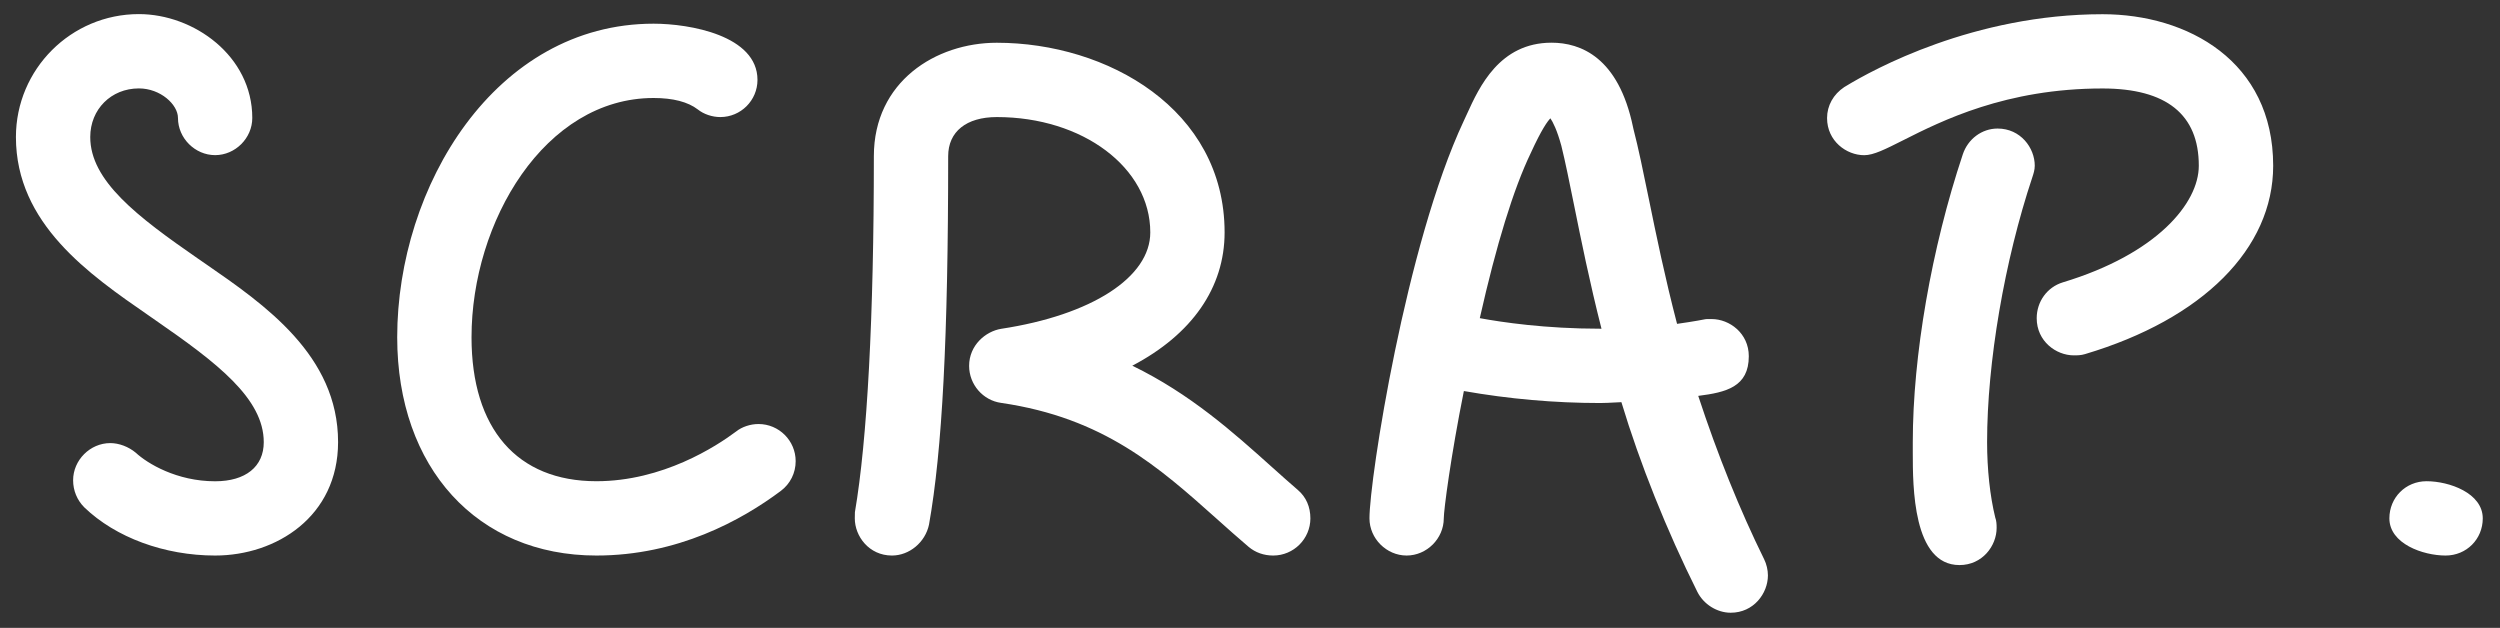 <?xml version="1.0" encoding="utf-8"?>
<!-- Generator: Adobe Illustrator 24.1.1, SVG Export Plug-In . SVG Version: 6.00 Build 0)  -->
<svg version="1.1" xmlns="http://www.w3.org/2000/svg" xmlns:xlink="http://www.w3.org/1999/xlink" x="0px" y="0px"
	 viewBox="0 0 438 110" style="enable-background:new 0 0 438 110;" xml:space="preserve">
<rect x="0" y="0" width="438" height="110" fill="#333333" stroke="none"/>
<style type="text/css">
	.st0{display:none;}
	.st1{display:inline;stroke:#000000;stroke-miterlimit:10;}
	.st2{display:inline;}
	.st3{fill:#FFFFFF;}
</style>
<g id="Layer_2" class="st0">
	<rect x="-12.5" y="-45.5" class="st1" width="471" height="200"/>
</g>
<g id="Layer_1" class="st0">
	<g>
		<g class="st2">
			<path class="st3" d="M9.97,108.47c-3.42,0-5.13-1.71-5.13-5.13s1.71-5.13,5.13-5.13c22.8,0,38.47-1.57,47.02-4.72
				c3.99-1.47,5.98-3.05,5.98-4.75c0-1.69-1.4-3.23-4.19-4.61c-2.79-1.38-7.47-3.17-14.02-5.35c-6.56-2.19-11.54-4.03-14.96-5.53
				C13.16,66.23,4.84,55.59,4.84,41.31c0-9.29,3.99-17.12,11.97-23.49c7.98-6.37,17.55-9.55,28.73-9.55
				c6.16,0,11.31,1.82,15.48,5.47c4.16,3.65,6.24,8.04,6.24,13.17s-2,9.69-5.98,13.68c-3.99,3.99-6.73,5.99-8.21,5.99
				c-3.42,0-5.13-1.71-5.13-5.13c0-1.48,1.51-3.73,4.53-6.75c3.02-3.02,4.53-5.33,4.53-6.93c0-2.74-1.06-4.96-3.16-6.67
				c-2.11-1.71-4.82-2.56-8.12-2.56c-8.44,0-15.65,2.16-21.63,6.47c-5.99,4.32-8.98,9.53-8.98,15.63c0,6.1,1.68,10.88,5.04,14.33
				c3.36,3.45,7.18,6.07,11.46,7.86c4.27,1.78,8.58,3.4,12.91,4.83c4.33,1.44,7.95,2.71,10.86,3.8c2.91,1.1,5.84,2.45,8.81,4.06
				c6.04,3.34,9.06,7.71,9.06,13.12c0,6.73-4.99,11.72-14.96,14.97C48.3,106.85,32.2,108.47,9.97,108.47z M150.19,100.61
				c-10.49,5.25-20.69,7.87-30.61,7.87s-17.84-4-23.77-12c-5.93-8-8.89-17.29-8.89-27.88s1.51-20.28,4.53-29.06
				c3.02-8.78,7.87-16.19,14.53-22.22c6.67-6.03,14.56-9.04,23.68-9.04c3.65,0,7.12,0.91,10.43,2.74c3.31,1.83,4.96,3.76,4.96,5.81
				c0,3.42-1.71,5.13-5.13,5.13c-1.03,0-2.54-0.57-4.53-1.71c-2-1.14-3.91-1.71-5.73-1.71c-7.07,0-13.17,2.59-18.3,7.77
				c-9.46,9.55-14.19,23.42-14.19,41.61c0,7.75,1.99,14.74,5.98,20.97c3.99,6.23,9.4,9.34,16.25,9.34c8.44,0,17.33-2.15,26.68-6.45
				c2.05-0.94,3.42-1.42,4.1-1.42c3.42,0,5.13,1.57,5.13,4.72c0,1.3-0.34,2.31-1.03,3.02C153.61,98.79,152.24,99.63,150.19,100.61z"
				/>
			<path class="st3" d="M119.58,109.97c-10.38,0-18.78-4.24-24.97-12.6c-6.1-8.22-9.19-17.91-9.19-28.77
				c0-10.71,1.55-20.65,4.61-29.55c3.09-8.98,8.12-16.67,14.95-22.85c6.92-6.26,15.23-9.43,24.69-9.43c3.88,0,7.63,0.98,11.15,2.92
				c3.81,2.1,5.74,4.5,5.74,7.13c0,4.28-2.35,6.63-6.63,6.63c-1.33,0-3-0.61-5.28-1.91c-1.76-1-3.44-1.51-4.98-1.51
				c-6.71,0-12.35,2.4-17.23,7.33c-9.13,9.22-13.76,22.86-13.76,40.55c0,7.42,1.93,14.2,5.75,20.16c3.73,5.82,8.63,8.65,14.98,8.65
				c8.18,0,16.95-2.12,26.05-6.31c3-1.38,4.1-1.55,4.73-1.55c4.21,0,6.63,2.27,6.63,6.22c0,1.7-0.49,3.07-1.45,4.06
				c-0.82,0.84-2.3,1.77-4.52,2.83C140.2,107.27,129.68,109.97,119.58,109.97z M129.67,9.77c-8.69,0-16.32,2.91-22.68,8.66
				c-6.45,5.83-11.2,13.1-14.12,21.6c-2.95,8.58-4.45,18.2-4.45,28.57c0,10.21,2.89,19.29,8.6,26.99
				c5.68,7.67,13.06,11.39,22.56,11.39c9.64,0,19.71-2.59,29.94-7.71l0.03-0.01c2.46-1.17,3.36-1.89,3.67-2.21
				c0.4-0.41,0.6-1.08,0.6-1.97c0-1.93-0.62-3.22-3.63-3.22c-0.07,0-0.78,0.04-3.48,1.28c-9.5,4.37-18.69,6.59-27.3,6.59
				c-7.35,0-13.25-3.38-17.51-10.04c-4.13-6.44-6.22-13.77-6.22-21.77c0-18.51,4.92-32.86,14.63-42.66
				c5.4-5.45,11.91-8.21,19.36-8.21c2.08,0,4.25,0.64,6.47,1.91c2.3,1.32,3.36,1.51,3.79,1.51c2.58,0,3.63-1.05,3.63-3.63
				c0-1.81-2.28-3.45-4.18-4.5C136.31,10.62,133.04,9.77,129.67,9.77z M9.97,109.97c-4.28,0-6.63-2.35-6.63-6.63
				s2.35-6.63,6.63-6.63c22.51,0,38.16-1.56,46.51-4.63c4.76-1.75,5-3.09,5-3.34c0-1.33-1.82-2.51-3.35-3.27
				c-2.73-1.35-7.38-3.12-13.83-5.27c-6.54-2.18-11.62-4.06-15.09-5.57C12.05,67.39,3.34,56.18,3.34,41.31
				c0-9.73,4.22-18.03,12.53-24.67c8.21-6.56,18.19-9.88,29.66-9.88c6.5,0,12.04,1.97,16.46,5.84c4.48,3.93,6.75,8.74,6.75,14.3
				c0,5.52-2.16,10.48-6.42,14.74c-5.69,5.69-7.94,6.42-9.27,6.42c-4.28,0-6.63-2.35-6.63-6.63c0-1.94,1.58-4.42,4.97-7.81
				c3.69-3.69,4.09-5.33,4.09-5.86c0-2.28-0.85-4.08-2.61-5.5c-1.85-1.5-4.2-2.23-7.18-2.23c-8.07,0-15.06,2.08-20.75,6.19
				c-5.62,4.06-8.35,8.77-8.35,14.41c0,5.67,1.55,10.14,4.62,13.28c3.2,3.29,6.89,5.82,10.96,7.52c4.23,1.77,8.54,3.38,12.8,4.79
				c4.34,1.44,8.01,2.73,10.91,3.82c2.96,1.11,5.98,2.51,8.99,4.14c6.54,3.61,9.85,8.47,9.85,14.44c0,7.42-5.38,12.94-16,16.4
				C48.67,108.31,32.26,109.97,9.97,109.97z M45.54,9.77c-10.77,0-20.12,3.1-27.79,9.23C10.07,25.12,6.34,32.42,6.34,41.31
				c0,13.74,7.87,23.73,24.05,30.56c3.4,1.49,8.4,3.33,14.85,5.48c6.58,2.19,11.36,4.02,14.21,5.43c3.33,1.65,5.02,3.66,5.02,5.96
				c0,3.22-3.98,5.05-6.97,6.15c-8.68,3.19-24.67,4.81-47.54,4.81c-2.58,0-3.63,1.05-3.63,3.63s1.05,3.63,3.63,3.63
				c21.97,0,38.07-1.62,47.84-4.8c9.37-3.06,13.93-7.49,13.93-13.55c0-4.86-2.71-8.73-8.29-11.81c-2.88-1.56-5.78-2.9-8.61-3.96
				c-2.87-1.08-6.5-2.35-10.8-3.78c-4.34-1.44-8.72-3.08-13.02-4.87c-4.45-1.86-8.47-4.61-11.95-8.19
				c-3.63-3.73-5.47-8.9-5.47-15.38c0-6.58,3.23-12.25,9.6-16.84c6.22-4.48,13.79-6.76,22.51-6.76c3.64,0,6.69,0.98,9.07,2.9
				c2.47,2,3.72,4.64,3.72,7.83c0,2.06-1.58,4.6-4.97,7.99c-3.8,3.8-4.09,5.32-4.09,5.69c0,2.58,1.05,3.63,3.63,3.63
				c0.27,0,1.87-0.27,7.15-5.55c3.73-3.73,5.55-7.86,5.55-12.62c0-4.72-1.87-8.66-5.73-12.04C56.16,11.48,51.29,9.77,45.54,9.77z"/>
		</g>
		<g class="st2">
			<path class="st3" d="M179.26,81.11l0.85-20.52c0-4.1,0.14-10.54,0.43-19.32c0.28-8.78,0.43-14.71,0.43-17.78
				c-2.97,0.8-4.68,1.2-5.13,1.2c-3.42,0-5.13-1.71-5.13-5.13c0-2.39,1.71-4.1,5.13-5.13c13.68-4.1,24.71-6.16,33.09-6.16
				s15.5,1.77,21.38,5.3c5.87,3.53,8.81,8.95,8.81,16.24c0,11.06-12.14,21.32-36.42,30.78c12.02,7.3,21.69,14.25,29.01,20.86
				c2.52,2.28,5.55,5.19,9.1,8.72c3.55,3.54,5.32,7.92,5.32,13.17c0,3.42-1.71,5.13-5.13,5.13s-5.13-1.71-5.13-5.13
				c0-2.39-0.8-4.39-2.39-5.99c-3.88-3.87-7.07-6.95-9.58-9.23c-6.5-5.93-17.73-13.62-33.69-23.08l-0.68,16.07l1.71,18.81
				c0,3.42-1.71,5.13-5.13,5.13c-3.08,0-4.79-1.71-5.13-5.13C179.83,88.52,179.26,82.25,179.26,81.11z M190.37,53.92
				c7.18-1.71,15.39-5.13,24.62-10.26c9.23-5.13,13.85-9.75,13.85-13.85c0-7.52-6.84-11.29-20.52-11.29
				c-5.36,0-11.06,0.68-17.1,2.05c0,3.76-0.14,9.55-0.43,17.36C190.52,45.75,190.37,51.08,190.37,53.92z M320.33,72.39
				c2.85,15.5,5.58,25.99,8.21,31.46c0.8,1.6,1.2,3.14,1.2,4.62c0,3.42-1.71,5.13-5.13,5.13c-1.83,0-3.54-1.71-5.13-5.13
				c-4.43-9.12-8.01-22.8-10.74-41.04c-7.16,0-16.76,1.1-28.8,3.28l-8.21,32.66c-0.46,1.81-1.06,3.12-1.8,3.91
				c-0.74,0.79-1.85,1.19-3.33,1.19c-3.42,0-5.13-1.71-5.13-5.13c0-0.91,0.07-1.6,0.21-2.05l7.3-29.58h-2.39
				c-3.42,0-5.13-1.71-5.13-5.13s1.71-5.13,5.13-5.13c1.99,0,3.64-0.06,4.97-0.18c2.74-10.03,6.62-22.74,11.64-38.13
				c3.19-9.92,8.33-14.87,15.4-14.87c2.05,0,4.25,0.77,6.59,2.31c2.34,1.54,4.02,4.19,5.05,7.95c2.62,9.35,5.25,22.8,7.87,40.36
				c1.82,0.68,4.22,2.2,7.18,4.53c2.96,2.34,4.45,4.25,4.45,5.73c0,3.42-1.71,5.13-5.13,5.13
				C323.81,74.27,322.39,73.65,320.33,72.39z M307.2,57.17c-3.75-25.76-6.58-38.65-8.51-38.65c-1.02,0-1.76,0.26-2.22,0.77
				c-0.45,0.51-0.79,0.88-1.02,1.11c-0.23,0.23-0.48,0.68-0.76,1.37s-0.48,1.14-0.6,1.37c-0.68,1.37-1.02,2.4-1.02,3.08
				c-5.22,15.75-8.68,26.93-10.38,33.55C291.09,58.27,299.26,57.41,307.2,57.17z"/>
			<path class="st3" d="M324.61,115.1c-2.48,0-4.61-1.96-6.49-6c-4.36-8.97-7.95-22.49-10.66-40.16c-6.7,0.12-15.53,1.15-26.3,3.07
				l-7.97,31.72c-0.53,2.09-1.23,3.58-2.16,4.57c-1.03,1.1-2.52,1.66-4.43,1.66c-4.28,0-6.63-2.35-6.63-6.63
				c0-1.09,0.09-1.88,0.27-2.49l6.82-27.65h-0.48c-4.28,0-6.63-2.35-6.63-6.63c0-4.28,2.35-6.63,6.63-6.63c1.45,0,2.72-0.03,3.8-0.1
				c2.71-9.85,6.54-22.35,11.38-37.17c3.4-10.55,9.06-15.91,16.83-15.91c2.34,0,4.83,0.86,7.41,2.56c2.64,1.74,4.55,4.7,5.67,8.81
				c2.59,9.22,5.21,22.57,7.78,39.69c1.83,0.83,4.05,2.29,6.75,4.41c3.42,2.7,5.02,4.9,5.02,6.91c0,4.28-2.35,6.63-6.63,6.63
				c-0.46,0-1.1-0.09-2.22-0.58c2.61,13.63,5.13,23.05,7.51,28.01c0.89,1.78,1.34,3.56,1.34,5.27
				C331.24,112.75,328.88,115.1,324.61,115.1z M308.74,65.93h1.29l0.19,1.28c2.69,18.01,6.26,31.67,10.6,40.61
				c1.29,2.77,2.63,4.29,3.78,4.29c2.58,0,3.63-1.05,3.63-3.63c0-1.24-0.35-2.56-1.04-3.95c-2.72-5.67-5.44-16.08-8.34-31.86
				l-0.61-3.3l2.87,1.75c2.64,1.61,3.41,1.66,3.49,1.66c2.58,0,3.63-1.05,3.63-3.63c0-0.35-0.28-1.71-3.88-4.55
				c-2.83-2.23-5.11-3.68-6.78-4.3l-0.83-0.31l-0.13-0.87c-2.6-17.4-5.24-30.92-7.83-40.17c-0.92-3.39-2.41-5.78-4.43-7.1
				c-2.08-1.37-4.02-2.06-5.76-2.06c-6.41,0-10.98,4.53-13.98,13.83c-5,15.31-8.9,28.11-11.62,38.06l-0.27,1l-1.04,0.09
				c-1.37,0.12-3.04,0.18-5.1,0.18c-2.58,0-3.63,1.05-3.63,3.63c0,2.58,1.05,3.63,3.63,3.63h4.31l-7.76,31.44
				c-0.07,0.25-0.16,0.69-0.16,1.69c0,2.58,1.05,3.63,3.63,3.63c1.04,0,1.8-0.24,2.24-0.71c0.39-0.41,0.95-1.31,1.44-3.25l8.44-33.6
				l0.95-0.17C291.76,67.04,301.54,65.93,308.74,65.93z M240.99,109.97c-4.28,0-6.63-2.35-6.63-6.63c0-2-0.64-3.61-1.96-4.93
				c-3.84-3.83-7.04-6.92-9.52-9.18c-6.1-5.56-16.62-12.83-31.29-21.62l-0.57,13.46l1.71,18.85c0,4.28-2.35,6.63-6.63,6.63
				c-3.85,0-6.2-2.3-6.62-6.48c-1.72-17.16-1.72-18.51-1.72-18.96l0-0.06l0.85-20.52c0-4.06,0.14-10.58,0.43-19.31
				c0.23-7.27,0.37-12.47,0.41-15.78c-2.91,0.75-3.35,0.75-3.62,0.75c-4.28,0-6.63-2.35-6.63-6.63c0-2.15,1.08-5.03,6.2-6.57
				c13.76-4.13,25.03-6.22,33.52-6.22c8.61,0,16.06,1.86,22.15,5.52c6.33,3.81,9.53,9.71,9.53,17.53
				c0,11.41-11.32,21.58-34.59,31.07c10.88,6.75,19.85,13.29,26.69,19.46c2.52,2.29,5.6,5.24,9.15,8.77
				c3.83,3.81,5.76,8.6,5.76,14.23C247.62,107.62,245.27,109.97,240.99,109.97z M188.81,62.47l2.16,1.28
				c15.97,9.47,27.39,17.3,33.93,23.27c2.52,2.29,5.75,5.41,9.63,9.28c1.88,1.88,2.83,4.25,2.83,7.05c0,2.58,1.05,3.63,3.63,3.63
				s3.63-1.05,3.63-3.63c0-4.87-1.6-8.83-4.88-12.1c-3.52-3.5-6.56-6.42-9.05-8.67c-7.23-6.52-16.91-13.48-28.79-20.69l-2.6-1.58
				l2.83-1.1c23.53-9.17,35.47-19.06,35.47-29.38c0-6.79-2.64-11.69-8.08-14.96c-5.61-3.38-12.54-5.09-20.6-5.09
				c-8.19,0-19.18,2.05-32.66,6.09c-4.06,1.22-4.06,3.08-4.06,3.69c0,2.58,1.05,3.63,3.63,3.63c0.13-0.01,0.93-0.12,4.74-1.15
				l1.89-0.51v1.96c0,3.06-0.14,8.9-0.43,17.83c-0.28,8.7-0.43,15.18-0.43,19.27l-0.85,20.55c0.01,0.82,0.31,4.74,1.7,18.63
				c0.33,3.33,2.03,3.78,3.64,3.78c2.56,0,3.61-1.03,3.63-3.56l-1.71-18.84L188.81,62.47z M280.66,61.66l0.58-2.26
				c1.69-6.59,5.17-17.85,10.34-33.44c0.06-0.9,0.44-2.01,1.17-3.48c0.1-0.21,0.29-0.63,0.55-1.28c0.37-0.9,0.7-1.47,1.08-1.85
				c0.22-0.22,0.54-0.57,0.96-1.05c0.75-0.85,1.87-1.28,3.34-1.28c1.96,0,4.19,0,9.99,39.93l0.24,1.67l-1.68,0.05
				c-7.83,0.23-16,1.1-24.28,2.58L280.66,61.66z M296.51,21.47c0,0-0.15,0.19-0.44,0.88c-0.3,0.73-0.51,1.21-0.63,1.46
				c-0.81,1.62-0.87,2.26-0.87,2.42v0.24l-0.08,0.23c-4.63,13.98-7.91,24.45-9.75,31.2c7.05-1.17,14-1.9,20.73-2.17
				c-4.14-28.15-6.32-34.38-7.19-35.68c-0.33,0.04-0.58,0.12-0.68,0.24C297.12,20.84,296.75,21.23,296.51,21.47
				C296.51,21.47,296.51,21.47,296.51,21.47z M188.87,55.82v-1.9c0-2.88,0.14-8.28,0.43-16.04c0.29-7.91,0.43-13.57,0.43-17.3v-1.2
				l1.17-0.26c6.12-1.39,11.99-2.09,17.43-2.09c14.61,0,22.02,4.3,22.02,12.79c0,4.74-4.78,9.7-14.62,15.16
				c-9.31,5.17-17.72,8.67-25.01,10.41L188.87,55.82z M192.72,21.79c-0.03,3.74-0.17,9.07-0.42,16.2c-0.23,6.23-0.37,10.92-0.41,14
				c6.58-1.8,14.1-5.04,22.38-9.63c10.81-6.01,13.08-10.13,13.08-12.54c0-2.42,0-9.79-19.02-9.79
				C203.45,20.03,198.21,20.62,192.72,21.79z"/>
		</g>
		<g class="st2">
			<path class="st3" d="M343.42,31.52c0-6.61,3.45-12.14,10.35-16.59c6.9-4.45,17.47-6.67,31.72-6.67
				c17.55,0,26.33,7.75,26.33,23.26c0,4.9-1.94,9.58-5.81,14.02c-2.05,2.28-6.67,5.13-13.85,8.55c-3.99,1.83-9.09,3.42-15.3,4.79
				c-6.21,1.37-9.38,2.05-9.49,2.05c-3.42,0-5.13-1.71-5.13-5.13c0-2.51,1.71-4.19,5.13-5.04s5.84-1.45,7.27-1.8
				c1.42-0.34,3.85-1,7.27-1.97c3.42-0.97,5.98-1.91,7.69-2.82c1.71-0.91,3.65-1.99,5.81-3.25c4.1-2.39,6.16-5.78,6.16-10.17
				c0-4.39-1.05-7.52-3.16-9.4s-6.3-2.82-12.57-2.82s-11.63,0.46-16.07,1.37c-4.45,0.91-7.75,2.05-9.92,3.42
				c-4.1,2.74-6.16,5.53-6.16,8.38c0,7.52,1.57,18.7,4.7,33.52c3.13,14.82,5.41,24.65,6.84,29.5c1.42,4.85,2.14,7.72,2.14,8.64
				c0,3.42-1.71,5.13-5.13,5.13c-1.6,0-2.74-0.4-3.42-1.2c-0.68-0.8-1.82-4.16-3.42-10.09c-1.6-5.93-3.99-16.33-7.18-31.21
				C345.01,51.1,343.42,39.62,343.42,31.52z"/>
			<path class="st3" d="M362.23,109.97c-2.05,0-3.58-0.58-4.56-1.72c-0.62-0.72-1.54-2.55-3.73-10.67
				c-1.6-5.93-4.02-16.45-7.2-31.28c-3.2-14.91-4.82-26.61-4.82-34.77c0-7.12,3.71-13.13,11.03-17.85
				c7.11-4.58,18.06-6.91,32.53-6.91c18.47,0,27.83,8.33,27.83,24.76c0,5.25-2.08,10.3-6.18,15.01c-2.22,2.47-6.9,5.38-14.34,8.92
				c-4.08,1.87-9.34,3.51-15.63,4.9c-9.49,2.09-9.58,2.09-9.81,2.09c-4.28,0-6.63-2.35-6.63-6.63c0-2.25,1.09-5.2,6.27-6.5
				c3.43-0.86,5.85-1.46,7.28-1.8c1.42-0.34,3.85-1,7.21-1.95c3.3-0.93,5.79-1.84,7.4-2.7c1.7-0.91,3.64-1.99,5.77-3.22
				c3.64-2.12,5.41-5.03,5.41-8.88c0-3.92-0.9-6.71-2.66-8.29c-1.25-1.11-4.27-2.44-11.57-2.44c-6.14,0-11.44,0.45-15.77,1.34
				c-4.25,0.88-7.42,1.96-9.42,3.22c-3.61,2.41-5.46,4.81-5.46,7.11c0,7.39,1.57,18.56,4.67,33.21c3.11,14.72,5.41,24.61,6.81,29.38
				c1.95,6.64,2.2,8.33,2.2,9.06C368.86,107.62,366.5,109.97,362.23,109.97z M385.48,9.77c-13.89,0-24.29,2.16-30.91,6.43
				c-6.5,4.19-9.66,9.2-9.66,15.33c0,7.96,1.6,19.44,4.76,34.14c3.17,14.78,5.58,25.25,7.16,31.13c2.11,7.85,2.92,9.26,3.11,9.51
				c0.47,0.55,1.5,0.67,2.28,0.67c2.58,0,3.63-1.05,3.63-3.63c0-0.34-0.2-1.83-2.08-8.21c-1.43-4.85-3.74-14.81-6.87-29.61
				c-3.14-14.84-4.74-26.23-4.74-33.83c0-3.37,2.3-6.61,6.82-9.63c2.37-1.5,5.77-2.68,10.45-3.64c4.53-0.93,10.04-1.4,16.38-1.4
				c6.71,0,11.15,1.05,13.57,3.2c2.43,2.17,3.67,5.71,3.67,10.52c0,4.94-2.32,8.8-6.9,11.47c-2.16,1.25-4.13,2.36-5.87,3.28
				c-1.82,0.97-4.43,1.94-7.99,2.94c-3.4,0.96-5.86,1.63-7.33,1.98c-1.43,0.34-3.84,0.94-7.25,1.79c-4,1-4,2.88-4,3.59
				c0,2.54,1.02,3.6,3.51,3.63c0.47-0.09,2.54-0.53,9.29-2.02c6.08-1.34,11.13-2.92,15-4.69c6.95-3.31,11.45-6.07,13.36-8.19
				c3.6-4.13,5.43-8.51,5.43-13.02C410.32,16.88,402.19,9.77,385.48,9.77z"/>
		</g>
		<g class="st2">
			<path class="st3" d="M444.31,95.48c1.82,0,3.7,0.8,5.64,2.39c1.94,1.6,2.91,3.31,2.91,5.13c0,1.82-0.77,3.19-2.31,4.1
				c-1.54,0.91-3.22,1.37-5.04,1.37c-1.82,0-3.33-0.83-4.53-2.48c-1.2-1.65-1.8-3.45-1.8-5.39
				C439.18,97.19,440.89,95.48,444.31,95.48z"/>
			<path class="st3" d="M445.5,109.97c-2.32,0-4.26-1.04-5.75-3.1c-1.38-1.9-2.08-4.01-2.08-6.27c0-4.28,2.35-6.63,6.63-6.63
				c2.17,0,4.39,0.92,6.6,2.74c2.29,1.89,3.45,4.01,3.45,6.29c0,2.35-1.05,4.21-3.04,5.39C449.55,109.44,447.59,109.97,445.5,109.97
				z M444.31,96.98c-2.58,0-3.63,1.05-3.63,3.63c0,1.63,0.49,3.1,1.51,4.51c0.92,1.27,1.97,1.86,3.32,1.86
				c1.57,0,2.97-0.38,4.28-1.16c1.09-0.64,1.57-1.51,1.57-2.81c0-1.36-0.77-2.66-2.36-3.97C447.34,97.67,445.76,96.98,444.31,96.98z
				"/>
		</g>
	</g>
</g>
<g id="Layer_3">
	<g>
		<g>
			<path class="st3" d="M19.32,79.13c1.17,0,2.51,0.5,3.51,1.34c2.34,2.17,7.85,5.34,14.86,5.34c6.35,0,10.02-3.34,10.02-8.35
				c0-8.35-8.18-14.7-19.54-22.55C17.82,47.73,4.29,39.04,4.29,24.01c0-11.02,9.02-20.04,20.04-20.04c8.68,0,18.37,6.51,18.37,16.7
				c0,2.67-2.34,5.01-5.01,5.01c-2.67,0-5.01-2.34-5.01-5.01c0-3.17-3.67-6.68-8.35-6.68c-5.68,0-10.02,4.34-10.02,10.02
				c0,8.35,8.18,14.7,19.54,22.55c10.35,7.18,23.88,15.87,23.88,30.9c0,11.69-9.69,18.37-20.04,18.37c-9.69,0-17.54-3.84-21.88-8.02
				c-1-1-1.5-2.34-1.5-3.67C14.31,81.46,16.65,79.13,19.32,79.13z"/>
			<path class="st3" d="M37.69,97.33c-8.86,0-17.43-3.15-22.92-8.44c-1.27-1.27-1.96-2.95-1.96-4.75c0-3.53,2.98-6.51,6.51-6.51
				c1.53,0,3.2,0.63,4.47,1.69c2.04,1.89,7.18,5,13.9,5c5.34,0,8.52-2.56,8.52-6.85c0-7.65-8.19-13.91-18.89-21.31l-1.32-0.92
				C15.66,48.09,2.79,39.2,2.79,24.01c0-11.88,9.66-21.54,21.54-21.54c9.6,0,19.87,7.31,19.87,18.2c0,3.53-2.98,6.51-6.51,6.51
				s-6.51-2.98-6.51-6.51c0-2.35-3.06-5.18-6.85-5.18c-4.86,0-8.52,3.66-8.52,8.52c0,7.65,8.19,13.91,18.89,21.31l1.32,0.91
				c10.34,7.14,23.21,16.03,23.21,31.22C59.23,90.5,48.4,97.33,37.69,97.33z M19.32,80.63c-1.84,0-3.51,1.67-3.51,3.51
				c0,1,0.38,1.93,1.06,2.61c3.8,3.65,11.28,7.58,20.82,7.58c9.21,0,18.54-5.79,18.54-16.87c0-13.61-12.15-22-21.91-28.75
				l-1.32-0.92c-11.44-7.9-20.19-14.67-20.19-23.78c0-6.46,5.06-11.52,11.52-11.52c5.64,0,9.85,4.32,9.85,8.18
				c0,1.84,1.67,3.51,3.51,3.51s3.51-1.67,3.51-3.51c0-9.09-8.72-15.2-16.87-15.2c-10.22,0-18.54,8.32-18.54,18.54
				c0,13.61,12.15,22,21.91,28.75l1.33,0.92c11.44,7.9,20.18,14.67,20.18,23.78c0,5.98-4.52,9.85-11.52,9.85
				c-7.16,0-13.03-3.09-15.88-5.74C21.15,81.01,20.15,80.63,19.32,80.63z"/>
		</g>
		<g>
			<path class="st3" d="M137.89,80.8c0,1.5-0.67,3.01-2,4.01c-7.35,5.51-18.2,11.02-31.4,11.02c-21.54,0-33.4-16.53-33.4-36.74
				c0-24.88,16.03-53.44,43.42-53.44c4.68,0,16.7,1.5,16.7,8.35c0,2.84-2.34,5.01-5.01,5.01c-1,0-2.17-0.33-3.01-1
				c-2.17-1.67-5.18-2.34-8.68-2.34c-19.37,0-33.4,21.54-33.4,43.42c0,16.53,8.18,26.72,23.38,26.72c10.19,0,19.37-4.51,25.39-9.02
				c0.83-0.67,2-1,3.01-1C135.55,75.79,137.89,77.96,137.89,80.8z"/>
			<path class="st3" d="M104.49,97.33c-20.88,0-34.9-15.37-34.9-38.24c0-26.42,17.17-54.94,44.92-54.94c6.3,0,18.2,2.06,18.2,9.85
				c0,3.59-2.92,6.51-6.51,6.51c-1.43,0-2.9-0.5-3.94-1.33c-1.73-1.33-4.34-2.01-7.75-2.01c-19.08,0-31.9,21.68-31.9,41.92
				c0,16.03,7.98,25.22,21.88,25.22c11.61,0,20.99-6.1,24.49-8.72c1-0.8,2.48-1.3,3.91-1.3c3.59,0,6.51,2.92,6.51,6.51
				c0,2.07-0.95,3.97-2.6,5.21C129.9,91.17,118.71,97.33,104.49,97.33z M114.51,7.14c-25.89,0-41.92,26.96-41.92,51.94
				c0,17.54,9.86,35.24,31.9,35.24c13.39,0,23.98-5.83,30.5-10.72c0.89-0.67,1.4-1.69,1.4-2.81c0-1.94-1.57-3.51-3.51-3.51
				c-0.75,0-1.56,0.26-2.07,0.67c-3.77,2.83-13.81,9.35-26.32,9.35c-15.58,0-24.88-10.55-24.88-28.22
				c0-21.69,14.02-44.92,34.9-44.92c4.14,0,7.28,0.87,9.6,2.65c0.53,0.43,1.35,0.69,2.09,0.69c1.94,0,3.51-1.57,3.51-3.51
				C129.71,8.82,119.47,7.14,114.51,7.14z"/>
		</g>
		<g>
			<path class="st3" d="M223.06,95.83c-1.17,0-2.34-0.33-3.34-1.17c-12.19-10.35-22.38-22.38-44.09-25.55
				c-2.51-0.33-4.34-2.5-4.34-5.01c0-2.84,2.34-4.68,4.34-5.01c16.53-2.51,27.39-9.52,27.39-18.37c0-12.69-13.19-21.71-28.39-21.71
				c-6.35,0-10.02,3.34-10.02,8.35c0,28.56-0.83,50.27-3.34,64.3c-0.5,2.34-2.67,4.17-5.01,4.17c-3.01,0-5.01-2.5-5.01-5.01v-0.84
				c2.17-12.69,3.34-34.4,3.34-62.63c0-11.69,9.69-18.37,20.04-18.37c18.2,0,38.41,11.02,38.41,31.73c0,11.52-8.35,19.04-18.2,23.38
				c14.03,6.01,23.38,15.87,31.56,22.88c1.17,1,1.67,2.34,1.67,3.84C228.07,93.66,225.73,95.83,223.06,95.83z"/>
			<path class="st3" d="M223.06,97.33c-1.62,0-3.11-0.52-4.3-1.52c-1.89-1.61-3.75-3.26-5.54-4.87
				c-10.21-9.12-19.86-17.73-37.8-20.35c-3.2-0.43-5.63-3.22-5.63-6.49c0-3.61,2.88-6.04,5.6-6.49
				c15.89-2.41,26.14-9.04,26.14-16.89c0-11.33-11.81-20.21-26.89-20.21c-5.34,0-8.52,2.56-8.52,6.85c0,31.62-1.04,51.54-3.36,64.56
				c-0.66,3.11-3.45,5.41-6.49,5.41c-4.02,0-6.51-3.38-6.51-6.51l0.02-1.09c2.17-12.69,3.32-34.26,3.32-62.37
				c0-13.05,10.84-19.87,21.54-19.87c19.35,0,39.91,11.65,39.91,33.23c0,9.67-5.71,17.87-16.17,23.35
				c10.18,4.95,17.71,11.7,24.42,17.72c1.6,1.43,3.11,2.79,4.59,4.06c1.44,1.23,2.19,2.95,2.19,4.98
				C229.57,94.41,226.65,97.33,223.06,97.33z M174.63,17.5c16.76,0,29.89,10.2,29.89,23.21c0,9.57-10.98,17.17-28.66,19.85
				c-1.26,0.21-3.07,1.45-3.07,3.53c0,1.78,1.31,3.29,3.04,3.52c18.85,2.76,29.29,12.08,39.38,21.09c1.78,1.59,3.63,3.24,5.48,4.81
				c0.64,0.54,1.44,0.81,2.37,0.81c1.94,0,3.51-1.57,3.51-3.51c0-1.16-0.38-2.04-1.15-2.7c-1.5-1.29-3.03-2.65-4.64-4.1
				c-7.17-6.43-15.3-13.72-26.54-18.54l-3.17-1.36l3.16-1.39c7.9-3.48,17.31-10.12,17.31-22.01c0-19.64-19.02-30.23-36.91-30.23
				c-9.21,0-18.54,5.79-18.54,16.87c0,28.19-1.15,49.88-3.34,62.75v0.71c0,1.69,1.34,3.51,3.51,3.51c1.63,0,3.18-1.31,3.54-2.99
				c2.28-12.79,3.31-32.54,3.31-63.98C163.11,21.37,167.63,17.5,174.63,17.5z"/>
		</g>
		<g>
			<path class="st3" d="M303.22,105.85c-1.84,0-3.67-1.17-4.51-2.84c-6.18-12.36-10.69-24.38-13.53-34.07
				c-1.67,0-3.17,0.17-4.84,0.17c-10.86,0-19.71-1.34-25.05-2.34c-2.51,12.19-3.84,22.38-3.84,24.05c0,2.67-2.34,5.01-5.01,5.01
				c-2.67,0-5.01-2.34-5.01-5.01c0-6.35,6.35-47.6,16.37-68.97c2-4.18,5.01-12.86,14.03-12.86c10.35,0,12.36,11.52,12.86,13.86
				c2.17,8.35,4.01,20.54,8.02,35.57c3.84-0.5,6.35-1,6.35-1h0.83c2.51,0,5.01,2,5.01,5.01c0,4.68-3.67,5.01-9.35,5.68
				c2.84,8.85,6.85,19.71,12.19,30.56c0.33,0.67,0.5,1.5,0.5,2.17C308.23,103.34,306.22,105.85,303.22,105.85z M282.51,59.09
				c-3.84-14.7-5.68-26.55-7.52-33.9c-1.17-4.34-2.51-6.18-3.17-6.18c-1,0-2.34,1.34-5.01,7.18c-3.67,7.68-6.85,19.37-9.35,30.73
				c4.84,1,13.03,2.17,22.88,2.17H282.51z"/>
			<path class="st3" d="M303.22,107.35c-2.4,0-4.75-1.47-5.85-3.67c-5.37-10.75-10.07-22.5-13.3-33.22
				c-0.41,0.02-0.82,0.04-1.23,0.06c-0.82,0.04-1.64,0.09-2.5,0.09c-7.95,0-15.98-0.71-23.87-2.1c-2.29,11.41-3.52,20.86-3.52,22.31
				c0,3.53-2.98,6.51-6.51,6.51s-6.51-2.98-6.51-6.51c0-6.88,6.39-48.03,16.51-69.61c0.19-0.4,0.39-0.83,0.6-1.3
				c2.12-4.65,5.67-12.43,14.79-12.43c5.11,0,11.73,2.56,14.27,14.76l0.06,0.28c0.89,3.43,1.73,7.52,2.7,12.26
				c1.32,6.45,2.81,13.71,4.96,21.96c3-0.42,4.92-0.8,4.94-0.81l0.29-0.03h0.83c3.13,0,6.51,2.49,6.51,6.51
				c0,5.38-3.97,6.33-8.86,6.95c3.39,10.32,7.27,19.94,11.55,28.63c0.41,0.82,0.66,1.88,0.66,2.83
				C309.73,103.97,307.24,107.35,303.22,107.35z M285.18,67.44h1.12l0.32,1.08c3.18,10.85,7.95,22.86,13.43,33.82
				c0.58,1.17,1.91,2.01,3.17,2.01c2.17,0,3.51-1.82,3.51-3.51c0-0.5-0.13-1.08-0.34-1.5c-4.58-9.31-8.71-19.66-12.28-30.78
				l-0.56-1.73l2.15-0.25c6.23-0.73,7.68-1.2,7.68-4.15c0-2.17-1.82-3.51-3.51-3.51h-0.69c-0.6,0.12-2.93,0.55-6.3,0.99l-1.3,0.17
				l-0.34-1.27c-2.36-8.86-3.94-16.59-5.34-23.41c-0.96-4.7-1.79-8.76-2.68-12.17l-0.08-0.36c-1.71-8.21-5.52-12.38-11.33-12.38
				c-7.19,0-10.12,6.42-12.06,10.67c-0.22,0.48-0.42,0.93-0.62,1.34c-9.74,20.79-16.22,61.8-16.22,68.33c0,1.84,1.67,3.51,3.51,3.51
				s3.51-1.67,3.51-3.51c0-1.87,1.37-12.16,3.87-24.35l0.3-1.44l1.45,0.27c8.18,1.53,16.52,2.31,24.77,2.31
				c0.81,0,1.58-0.04,2.34-0.08C283.5,67.48,284.32,67.44,285.18,67.44z M284.45,60.59h-4.11c-11.31,0-19.98-1.54-23.18-2.2
				l-1.49-0.31l0.33-1.48c3.06-13.88,6.25-24.32,9.46-31.05c2.74-6,4.35-8.03,6.36-8.03c2.2,0,3.73,3.96,4.62,7.29
				c0.73,2.92,1.45,6.48,2.28,10.61c1.29,6.4,2.9,14.36,5.24,23.31L284.45,60.59z M259.26,55.74c3.88,0.72,11.49,1.85,21.08,1.85
				h0.24c-2.1-8.26-3.58-15.61-4.79-21.59c-0.83-4.09-1.54-7.63-2.24-10.45c-0.74-2.73-1.49-4.2-1.92-4.82
				c-0.48,0.48-1.53,1.9-3.44,6.08C265.16,33.11,262.17,42.83,259.26,55.74z"/>
		</g>
		<g>
			<path class="st3" d="M321.58,20.67c0-1.67,0.83-3.17,2.34-4.18c0.33-0.17,19.37-12.53,44.42-12.53
				c15.03,0,28.39,8.35,28.39,25.05c0,15.36-14.53,26.39-31.9,31.56c-0.5,0.17-1,0.17-1.5,0.17c-2.5,0-5.01-2-5.01-5.01
				c0-2.17,1.34-4.17,3.51-4.84c16.03-4.84,24.88-13.86,24.88-21.88c0-10.02-6.68-15.03-18.37-15.03
				c-24.55,0-37.41,11.69-41.75,11.69C324.09,25.68,321.58,23.68,321.58,20.67z M343.3,97.5c-6.35,0-6.68-11.36-6.68-18.2v-1.84
				c0-15.7,3.51-34.4,8.68-49.94c0.67-2,2.51-3.51,4.68-3.51c3.01,0,5.01,2.5,5.01,5.01c0,0.5-0.17,1-0.33,1.5
				c-4.84,14.53-8.02,32.57-8.02,46.93c0,4.84,0.5,9.69,1.5,13.7c0.17,0.33,0.17,1,0.17,1.34C348.31,94.99,346.3,97.5,343.3,97.5z"
				/>
			<path class="st3" d="M343.3,99c-8.18,0-8.18-13.81-8.18-19.7v-1.84c0-15.11,3.27-33.95,8.76-50.41c0.9-2.71,3.35-4.53,6.1-4.53
				c4.02,0,6.51,3.38,6.51,6.51c0,0.74-0.22,1.4-0.41,1.98c-4.9,14.69-7.94,32.49-7.94,46.45c0,4.78,0.51,9.47,1.43,13.22
				c0.22,0.56,0.24,1.23,0.24,1.81C349.81,95.62,347.32,99,343.3,99z M349.98,25.51c-1.45,0-2.76,1-3.25,2.48
				c-5.39,16.17-8.61,34.66-8.61,49.46v1.84c0,4.57,0,16.7,5.18,16.7c2.17,0,3.51-1.82,3.51-3.51c0-0.39-0.01-0.64-0.04-0.75
				l-0.08-0.22c-1-4-1.55-8.99-1.55-14.06c0-14.26,3.1-32.43,8.09-47.4c0.13-0.4,0.26-0.77,0.26-1.03
				C353.49,27.34,352.14,25.51,349.98,25.51z M363.34,62.26c-3.13,0-6.51-2.49-6.51-6.51c0-2.91,1.83-5.44,4.57-6.28
				c16.46-4.97,23.83-13.85,23.83-20.44c0-8.98-5.68-13.53-16.87-13.53c-16.93,0-28.18,5.67-34.9,9.06
				c-3.14,1.58-5.21,2.63-6.85,2.63c-3.13,0-6.51-2.49-6.51-6.51c0-2.17,1.1-4.15,3.01-5.42l0.22-0.13
				c4.86-2.97,22.49-12.64,45.04-12.64c14.88,0,29.89,8.21,29.89,26.55c0,14.51-12.33,26.85-32.97,33
				C364.58,62.26,363.89,62.26,363.34,62.26z M368.35,12.49c12.81,0,19.87,5.87,19.87,16.53c0,9.4-10.19,18.55-25.95,23.31
				c-1.46,0.45-2.44,1.82-2.44,3.41c0,2.17,1.82,3.51,3.51,3.51c0.41,0,0.76,0,1.03-0.09c19.35-5.77,30.87-17.03,30.87-30.14
				c0-16.27-13.51-23.55-26.89-23.55c-21.77,0-38.78,9.34-43.48,12.21c-0.06,0.03-0.1,0.06-0.14,0.08
				c-1.06,0.72-1.64,1.75-1.64,2.91c0,2.17,1.82,3.51,3.51,3.51c0.93,0,3.05-1.07,5.5-2.31C339.06,18.37,350.71,12.49,368.35,12.49z
				"/>
		</g>
		<g>
			<path class="st3" d="M425.13,85.81c3.34,0,8.35,1.67,8.35,5.01c0,2.84-2.17,5.01-5.01,5.01c-3.34,0-8.35-1.67-8.35-5.01
				C420.12,87.98,422.29,85.81,425.13,85.81z"/>
			<path class="st3" d="M428.47,97.33c-3.97,0-9.85-2.07-9.85-6.51c0-3.65,2.86-6.51,6.51-6.51c3.97,0,9.85,2.07,9.85,6.51
				C434.98,94.47,432.12,97.33,428.47,97.33z M425.13,87.31c-2,0-3.51,1.51-3.51,3.51c0,2.14,4.06,3.51,6.85,3.51
				c2,0,3.51-1.51,3.51-3.51C431.98,88.67,427.92,87.31,425.13,87.31z"/>
		</g>
	</g>
</g>
</svg>
